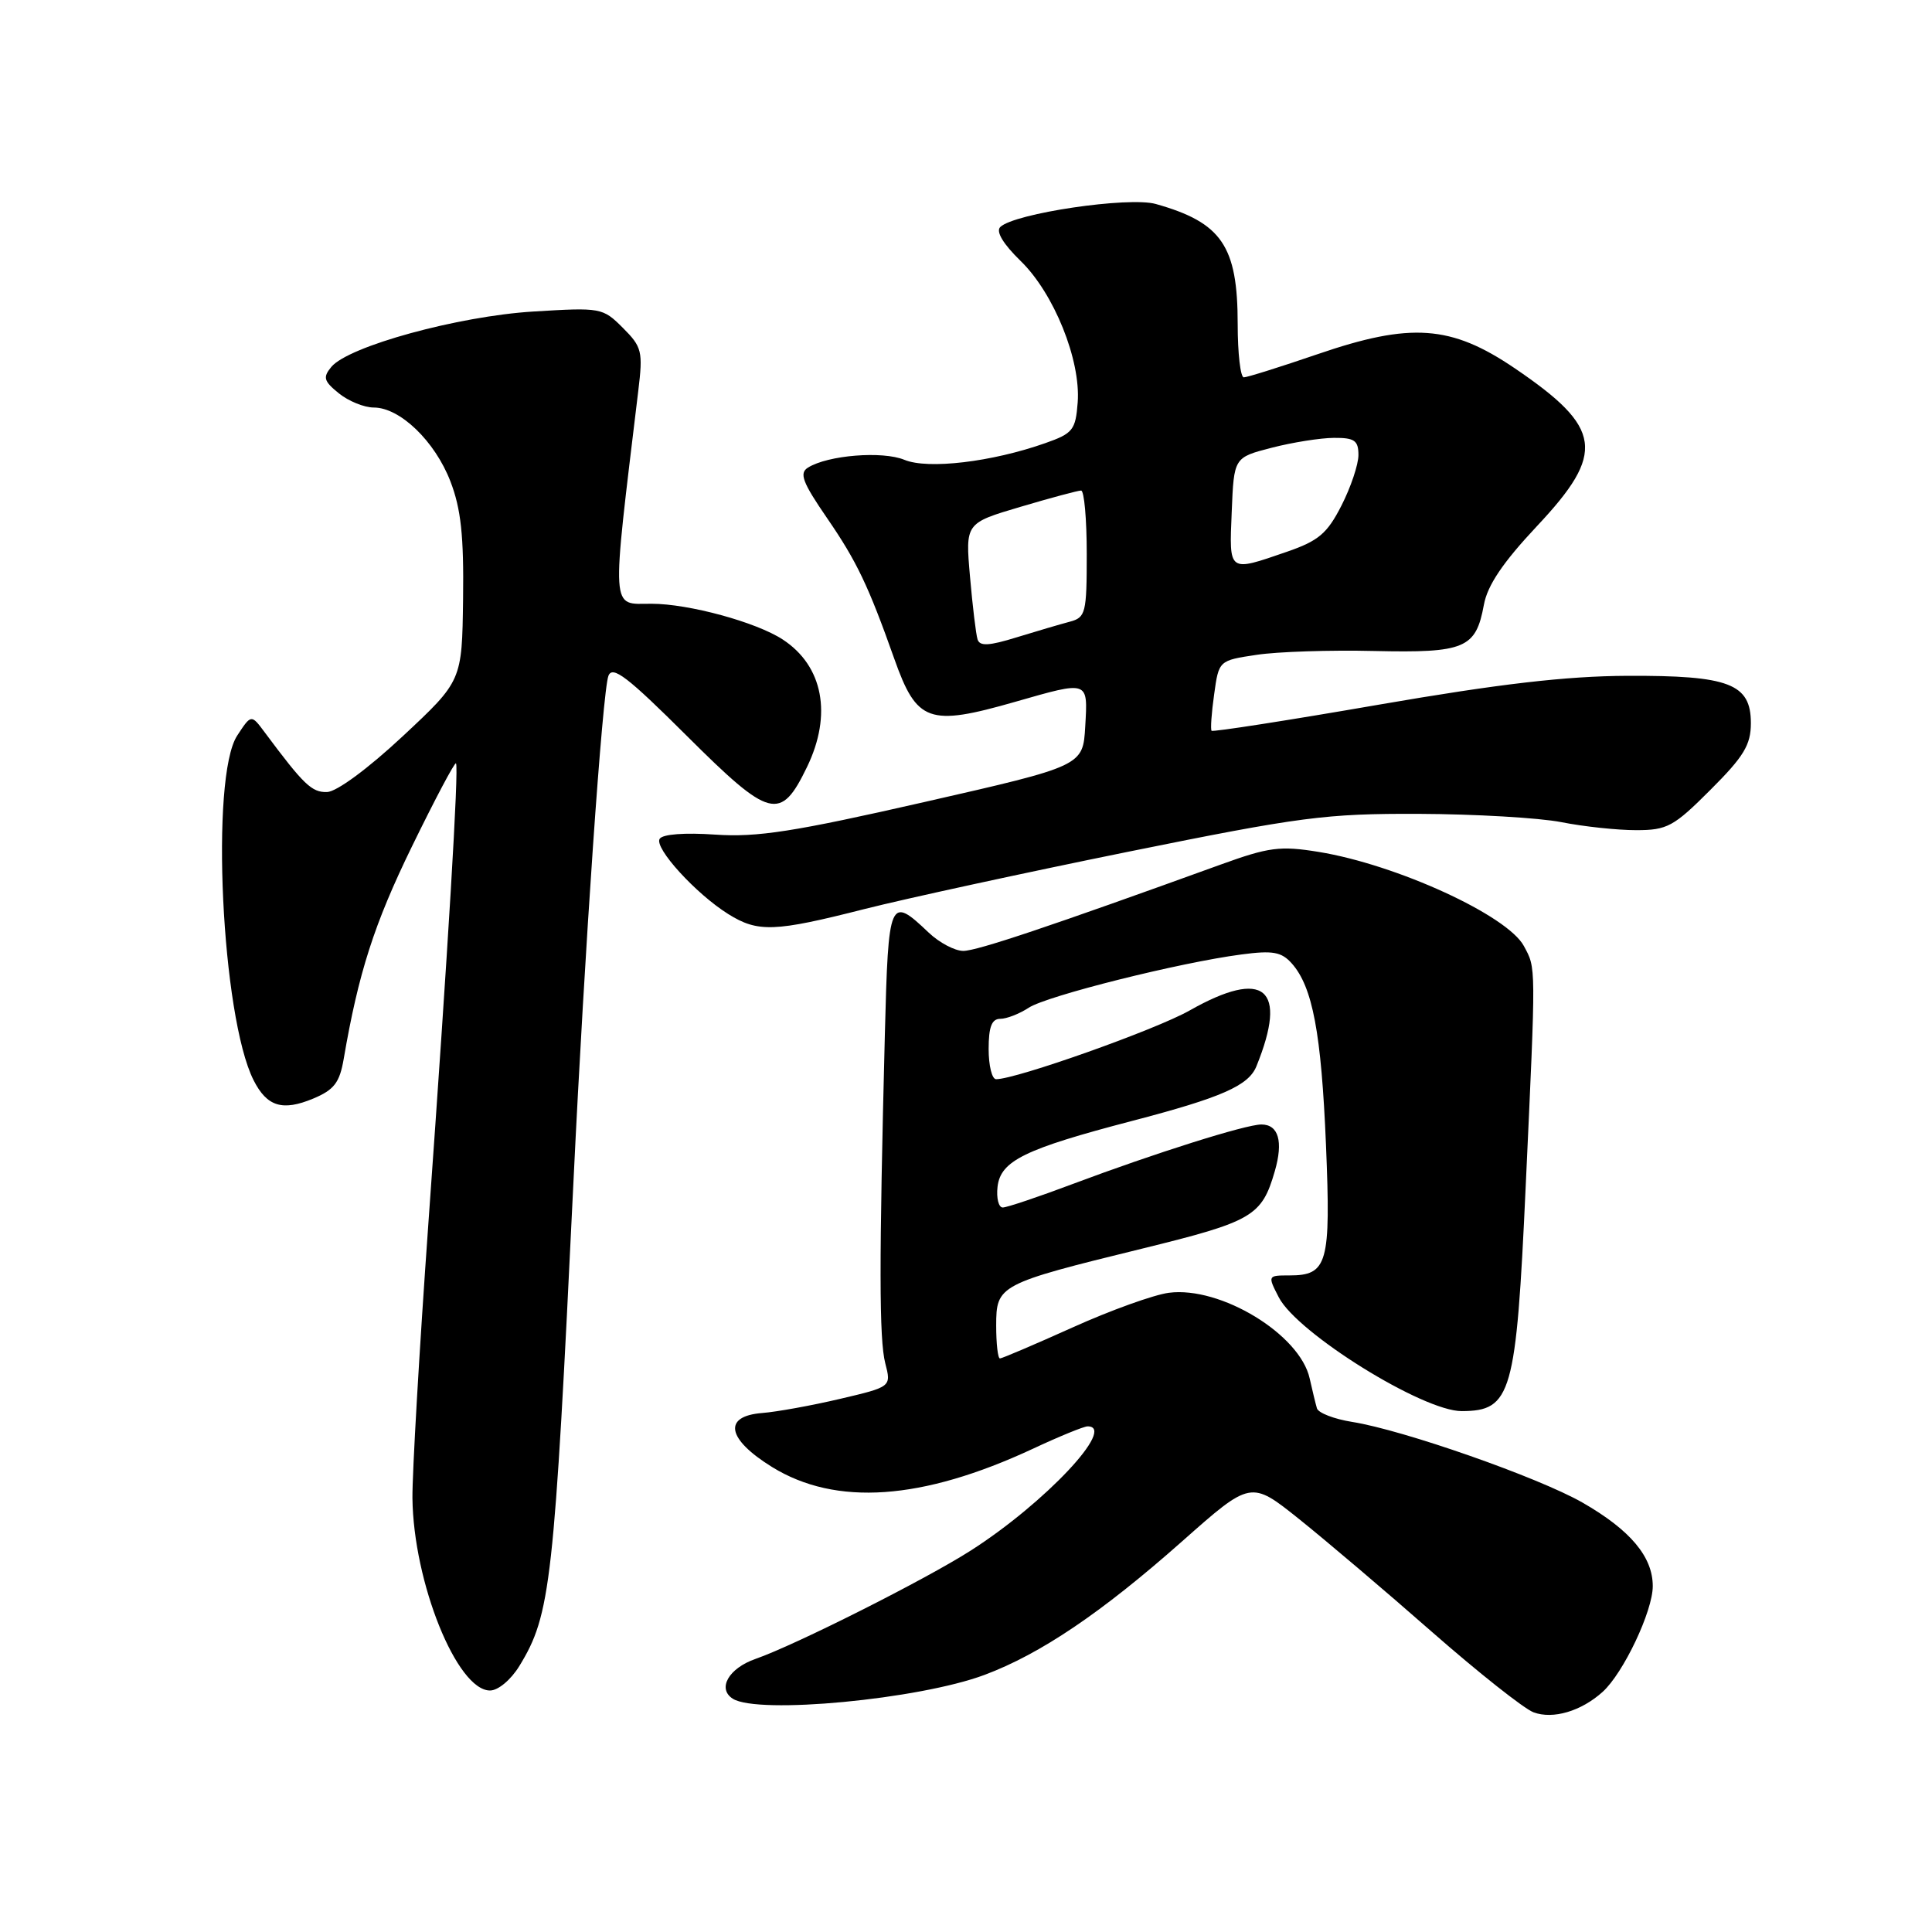 <?xml version="1.0" encoding="UTF-8" standalone="no"?>
<!DOCTYPE svg PUBLIC "-//W3C//DTD SVG 1.1//EN" "http://www.w3.org/Graphics/SVG/1.1/DTD/svg11.dtd" >
<svg xmlns="http://www.w3.org/2000/svg" xmlns:xlink="http://www.w3.org/1999/xlink" version="1.1" viewBox="0 0 256 256">
 <g >
 <path fill="currentColor"
d=" M 212.36 224.18 C 215.11 221.69 219.00 213.49 219.00 210.17 C 219.00 206.27 216.02 202.73 209.67 199.09 C 203.82 195.75 185.93 189.48 179.16 188.41 C 176.78 188.03 174.68 187.22 174.50 186.61 C 174.32 186.00 173.89 184.22 173.54 182.66 C 172.26 176.81 161.73 170.41 154.88 171.30 C 152.89 171.56 147.16 173.62 142.13 175.89 C 137.11 178.15 132.77 180.00 132.50 180.00 C 132.22 180.00 132.00 178.05 132.00 175.66 C 132.00 170.29 132.31 170.12 151.30 165.46 C 166.00 161.85 167.19 161.16 168.92 155.18 C 170.06 151.24 169.41 149.00 167.14 149.00 C 165.06 149.00 153.00 152.81 142.18 156.87 C 137.61 158.59 133.41 160.00 132.87 160.00 C 132.32 160.00 132.01 158.76 132.18 157.25 C 132.58 153.81 135.77 152.25 150.00 148.53 C 161.87 145.43 165.44 143.86 166.48 141.29 C 170.70 130.91 167.54 128.28 157.62 133.90 C 153.12 136.45 134.66 143.00 131.99 143.00 C 131.44 143.00 131.00 141.20 131.00 139.00 C 131.00 136.07 131.41 135.00 132.54 135.00 C 133.38 135.00 135.08 134.34 136.31 133.53 C 138.72 131.95 156.31 127.54 164.51 126.47 C 168.65 125.92 169.80 126.13 171.16 127.65 C 173.93 130.76 175.08 136.88 175.70 151.72 C 176.35 167.44 175.92 169.00 170.85 169.00 C 167.97 169.00 167.96 169.02 169.45 171.91 C 171.91 176.66 188.56 187.01 193.70 186.98 C 200.28 186.95 200.90 184.77 202.16 157.25 C 203.54 127.41 203.54 128.38 201.92 125.35 C 199.75 121.30 185.05 114.56 174.72 112.88 C 169.61 112.05 168.13 112.25 161.72 114.57 C 139.28 122.70 129.46 126.00 127.64 126.00 C 126.52 126.00 124.46 124.91 123.05 123.57 C 117.88 118.65 117.71 119.04 117.25 137.00 C 116.48 167.25 116.49 177.47 117.30 180.63 C 118.11 183.76 118.11 183.76 111.30 185.36 C 107.56 186.24 102.92 187.08 101.00 187.23 C 95.75 187.64 96.30 190.67 102.29 194.38 C 110.76 199.61 122.17 198.81 136.86 191.97 C 140.36 190.33 143.62 189.00 144.11 189.00 C 148.02 189.00 138.45 199.18 128.64 205.45 C 122.66 209.28 105.40 217.97 100.12 219.81 C 96.55 221.05 95.01 223.76 97.10 225.09 C 100.44 227.20 121.77 225.18 130.46 221.93 C 137.88 219.15 145.95 213.70 156.62 204.25 C 165.74 196.17 165.74 196.17 172.12 201.27 C 175.63 204.08 183.54 210.79 189.70 216.20 C 195.86 221.60 201.93 226.41 203.20 226.89 C 205.78 227.85 209.51 226.75 212.36 224.18 Z  M 68.82 220.75 C 72.98 213.94 73.42 209.99 75.99 156.50 C 77.47 125.75 79.83 91.61 80.62 89.55 C 81.16 88.15 83.15 89.68 91.02 97.52 C 102.05 108.51 103.43 108.87 106.93 101.64 C 110.30 94.69 109.07 88.24 103.72 84.74 C 100.21 82.44 91.26 80.00 86.32 80.00 C 80.88 80.00 80.98 81.65 84.57 51.83 C 85.21 46.55 85.07 45.98 82.53 43.44 C 79.86 40.77 79.62 40.73 70.65 41.28 C 60.72 41.89 46.17 45.88 43.90 48.62 C 42.76 50.00 42.90 50.50 44.89 52.11 C 46.17 53.15 48.26 54.00 49.53 54.00 C 53.00 54.00 57.63 58.46 59.68 63.78 C 61.08 67.41 61.47 71.00 61.36 79.36 C 61.22 90.22 61.22 90.22 53.36 97.56 C 48.74 101.87 44.60 104.92 43.33 104.95 C 41.31 105.00 40.27 104.01 35.10 97.07 C 33.29 94.63 33.29 94.63 31.43 97.47 C 27.84 102.95 29.35 134.72 33.60 143.13 C 35.37 146.63 37.42 147.27 41.50 145.57 C 44.27 144.41 45.00 143.46 45.54 140.33 C 47.50 128.88 49.59 122.40 54.59 112.15 C 57.64 105.90 60.26 100.95 60.42 101.15 C 60.82 101.63 59.38 125.58 56.77 162.00 C 55.57 178.78 54.62 195.21 54.65 198.51 C 54.78 209.68 60.55 224.00 64.93 224.00 C 66.01 224.00 67.70 222.58 68.82 220.75 Z  M 114.52 120.46 C 120.01 119.07 135.75 115.65 149.50 112.86 C 172.41 108.22 175.63 107.80 188.00 107.84 C 195.43 107.87 203.92 108.36 206.89 108.94 C 209.85 109.53 214.31 110.00 216.79 110.00 C 220.91 110.00 221.77 109.54 226.65 104.65 C 231.07 100.24 232.00 98.70 232.00 95.82 C 232.00 90.59 229.12 89.49 215.59 89.55 C 207.48 89.59 198.63 90.62 182.66 93.38 C 170.65 95.46 160.69 97.01 160.54 96.83 C 160.38 96.65 160.53 94.48 160.88 92.01 C 161.50 87.52 161.50 87.52 166.50 86.77 C 169.25 86.35 176.27 86.12 182.10 86.26 C 194.11 86.53 195.56 85.92 196.62 80.15 C 197.09 77.56 199.13 74.54 203.64 69.73 C 212.81 59.98 212.35 56.70 200.70 48.79 C 192.27 43.07 186.94 42.69 174.56 46.94 C 169.65 48.62 165.26 50.00 164.81 50.00 C 164.37 50.00 164.00 46.83 164.00 42.95 C 164.00 32.59 161.89 29.49 153.15 27.03 C 149.58 26.02 134.40 28.27 132.54 30.08 C 131.93 30.68 132.93 32.33 135.24 34.58 C 139.65 38.86 143.22 47.71 142.80 53.32 C 142.52 56.98 142.17 57.43 138.50 58.72 C 131.41 61.22 122.96 62.22 119.84 60.93 C 116.94 59.73 109.70 60.31 107.06 61.96 C 105.87 62.70 106.34 63.92 109.61 68.68 C 113.52 74.37 115.07 77.62 118.49 87.27 C 121.48 95.71 123.05 96.28 134.50 93.00 C 144.32 90.19 144.15 90.13 143.80 96.24 C 143.50 101.49 143.50 101.49 122.50 106.27 C 105.18 110.22 100.32 110.97 94.77 110.59 C 90.73 110.31 87.79 110.53 87.41 111.15 C 86.66 112.35 92.21 118.44 96.50 121.12 C 100.43 123.57 102.61 123.49 114.52 120.46 Z  M 129.53 84.72 C 129.32 84.05 128.87 80.31 128.53 76.41 C 127.91 69.32 127.91 69.32 135.21 67.16 C 139.22 65.97 142.84 65.00 143.25 65.00 C 143.66 65.00 144.00 68.78 144.00 73.39 C 144.00 81.25 143.86 81.82 141.75 82.38 C 140.51 82.71 137.34 83.64 134.71 84.45 C 131.03 85.59 129.82 85.65 129.53 84.72 Z  M 163.21 67.81 C 163.50 60.62 163.50 60.62 168.50 59.33 C 171.25 58.62 174.96 58.03 176.75 58.02 C 179.48 58.00 180.00 58.37 180.00 60.29 C 180.00 61.55 178.99 64.56 177.75 66.99 C 175.86 70.70 174.71 71.67 170.50 73.12 C 162.72 75.80 162.87 75.92 163.21 67.81 Z "/>
</g>
</svg>